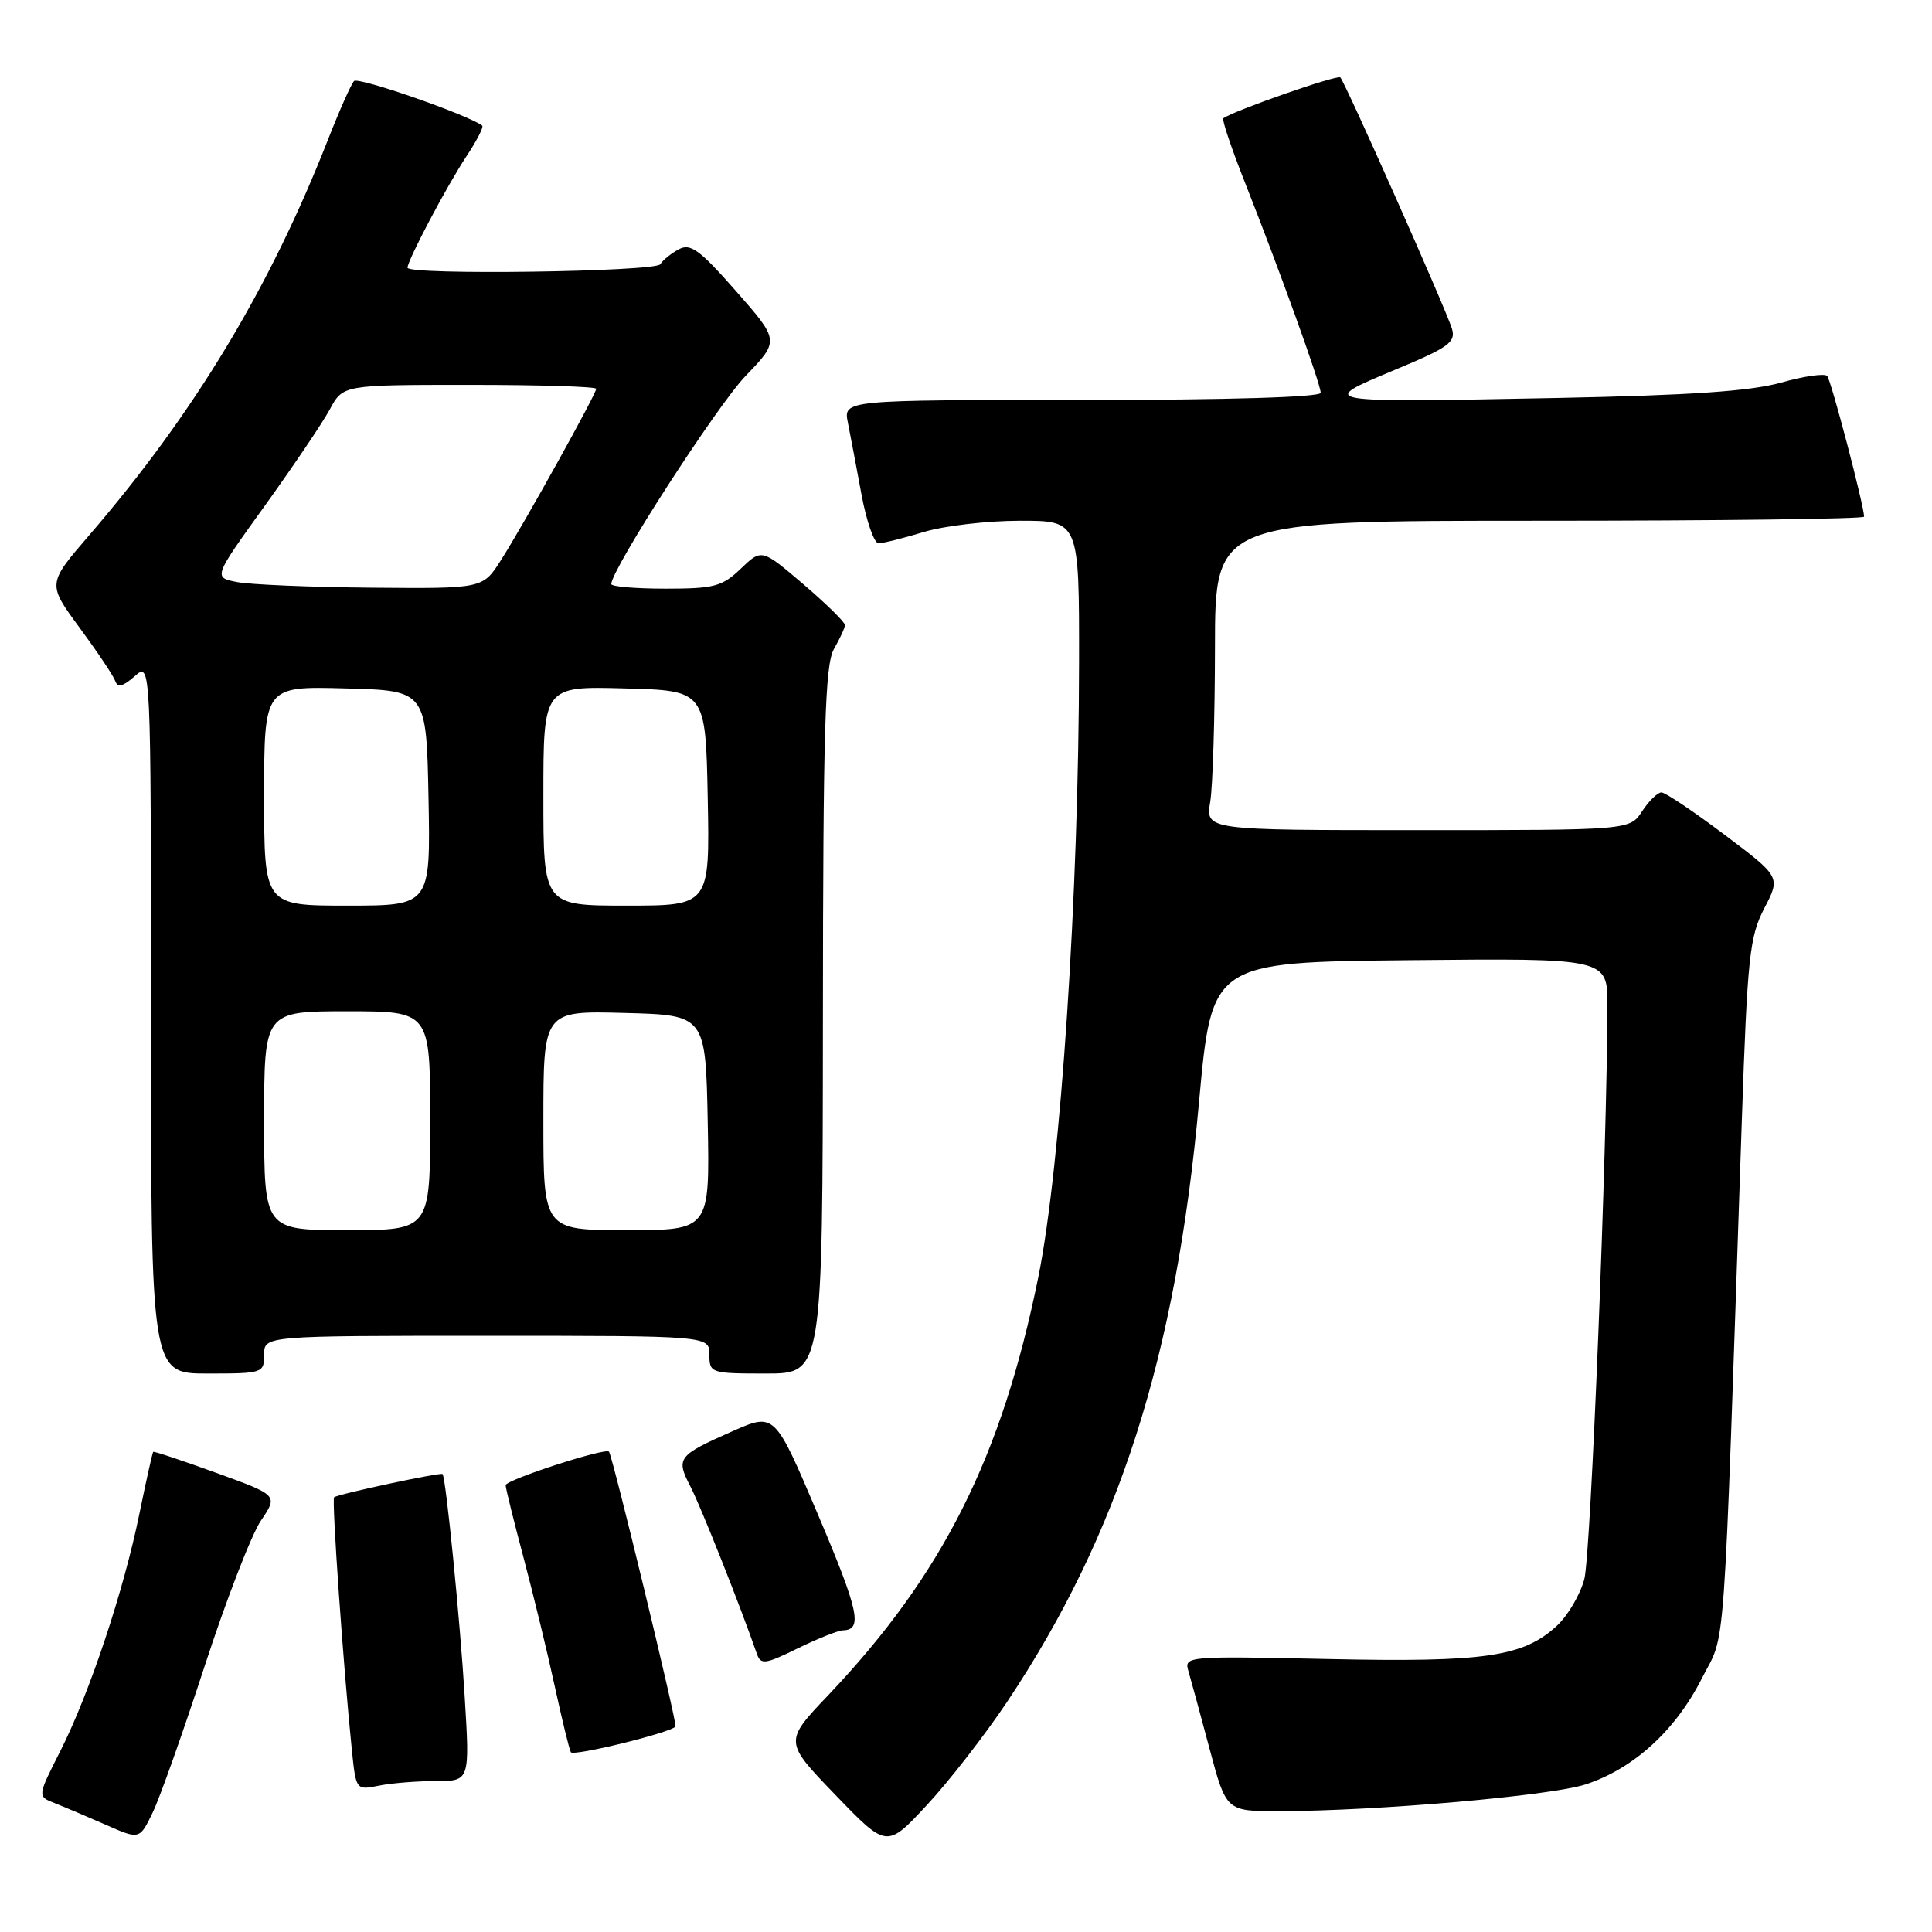 <?xml version="1.0" encoding="UTF-8" standalone="no"?>
<!DOCTYPE svg PUBLIC "-//W3C//DTD SVG 1.1//EN" "http://www.w3.org/Graphics/SVG/1.1/DTD/svg11.dtd" >
<svg xmlns="http://www.w3.org/2000/svg" xmlns:xlink="http://www.w3.org/1999/xlink" version="1.1" viewBox="0 0 256 256">
 <g >
 <path fill="currentColor"
d=" M 133.45 225.50 C 148.27 203.28 155.81 179.73 158.88 146.00 C 160.57 127.50 160.57 127.50 186.78 127.23 C 213.00 126.97 213.00 126.97 212.99 133.23 C 212.96 152.10 210.79 206.04 209.93 209.24 C 209.38 211.30 207.75 214.07 206.32 215.40 C 201.86 219.54 196.79 220.28 175.97 219.83 C 157.13 219.43 156.88 219.45 157.48 221.46 C 157.81 222.58 159.07 227.21 160.28 231.75 C 162.48 240.00 162.48 240.00 169.49 239.99 C 182.44 239.97 205.46 237.96 210.11 236.44 C 216.46 234.36 222.01 229.30 225.49 222.42 C 228.75 215.99 228.28 222.49 230.80 148.50 C 231.54 126.79 231.83 124.10 233.78 120.35 C 235.94 116.20 235.94 116.20 228.50 110.60 C 224.41 107.52 220.65 105.00 220.15 105.00 C 219.64 105.00 218.49 106.12 217.59 107.50 C 215.95 110.00 215.95 110.00 187.85 110.00 C 159.74 110.00 159.74 110.00 160.36 106.25 C 160.70 104.19 160.98 94.96 160.99 85.75 C 161.00 69.00 161.00 69.00 204.00 69.00 C 227.65 69.00 247.00 68.76 247.00 68.46 C 247.00 67.03 242.64 50.41 242.11 49.82 C 241.78 49.45 239.03 49.84 236.00 50.70 C 231.99 51.83 223.99 52.38 206.50 52.73 C 174.48 53.36 174.43 53.35 184.75 49.04 C 191.97 46.04 192.93 45.35 192.39 43.55 C 191.61 40.98 178.25 10.92 177.60 10.26 C 177.20 9.87 163.51 14.65 162.10 15.67 C 161.88 15.83 163.18 19.68 164.98 24.23 C 169.52 35.71 175.00 50.91 175.00 52.05 C 175.00 52.63 162.69 53.00 143.38 53.00 C 111.75 53.00 111.75 53.00 112.35 56.01 C 112.68 57.67 113.49 61.94 114.15 65.51 C 114.81 69.08 115.83 72.00 116.42 71.99 C 117.02 71.98 119.71 71.31 122.41 70.49 C 125.11 69.67 130.85 69.00 135.16 69.00 C 143.00 69.00 143.00 69.00 142.98 87.75 C 142.95 118.47 140.56 154.49 137.58 169.23 C 132.74 193.07 124.90 208.67 109.73 224.64 C 103.89 230.78 103.89 230.78 110.70 237.84 C 117.50 244.90 117.50 244.90 122.80 239.20 C 125.72 236.07 130.51 229.90 133.45 225.50 Z  M 27.15 220.66 C 29.99 211.95 33.33 203.31 34.58 201.48 C 36.85 198.13 36.85 198.13 28.68 195.17 C 24.18 193.54 20.41 192.28 20.30 192.38 C 20.20 192.48 19.38 196.14 18.48 200.53 C 16.40 210.76 11.89 224.30 8.01 231.99 C 4.95 238.03 4.95 238.03 7.23 238.92 C 8.48 239.41 11.52 240.70 14.00 241.79 C 18.50 243.77 18.50 243.77 20.25 240.13 C 21.21 238.14 24.31 229.37 27.15 220.66 Z  M 57.75 236.00 C 62.26 236.00 62.26 236.00 61.57 224.75 C 60.97 214.76 59.08 195.79 58.64 195.32 C 58.40 195.06 44.67 197.99 44.27 198.40 C 43.94 198.73 45.48 220.72 46.62 231.86 C 47.17 237.21 47.17 237.22 50.21 236.61 C 51.88 236.27 55.28 236.00 57.75 236.00 Z  M 89.51 228.78 C 89.77 228.47 81.14 192.80 80.69 192.35 C 80.16 191.82 67.00 196.09 67.00 196.80 C 67.00 197.18 68.08 201.55 69.40 206.50 C 70.71 211.45 72.57 219.10 73.52 223.50 C 74.48 227.90 75.43 231.80 75.64 232.18 C 75.97 232.75 88.81 229.61 89.51 228.78 Z  M 111.69 216.03 C 114.35 215.96 113.82 213.50 108.36 200.63 C 102.65 187.18 102.65 187.18 97.07 189.64 C 89.79 192.86 89.53 193.20 91.49 196.98 C 92.87 199.64 98.06 212.72 100.29 219.14 C 100.80 220.61 101.37 220.54 105.68 218.43 C 108.33 217.13 111.04 216.05 111.69 216.03 Z  M 35.00 179.50 C 35.00 177.00 35.00 177.00 64.50 177.00 C 94.00 177.00 94.00 177.00 94.00 179.50 C 94.00 181.94 94.17 182.00 101.50 182.00 C 109.00 182.00 109.00 182.00 109.04 135.25 C 109.06 96.61 109.32 88.07 110.50 86.00 C 111.29 84.62 111.95 83.20 111.96 82.83 C 111.98 82.46 109.51 80.03 106.46 77.42 C 100.93 72.70 100.93 72.70 98.16 75.35 C 95.69 77.72 94.62 78.00 88.20 78.00 C 84.24 78.00 81.00 77.73 81.00 77.39 C 81.00 75.46 95.01 53.75 98.79 49.82 C 103.29 45.14 103.29 45.14 97.54 38.59 C 92.72 33.10 91.49 32.20 89.95 33.03 C 88.94 33.57 87.83 34.46 87.50 35.01 C 86.87 36.02 54.00 36.48 54.00 35.47 C 54.00 34.49 59.20 24.66 61.76 20.78 C 63.16 18.68 64.11 16.82 63.90 16.65 C 62.06 15.23 47.46 10.15 46.91 10.74 C 46.52 11.16 44.97 14.65 43.46 18.50 C 35.73 38.21 25.74 54.76 11.81 70.93 C 6.27 77.36 6.27 77.36 10.55 83.18 C 12.90 86.37 15.03 89.55 15.27 90.24 C 15.59 91.15 16.30 90.97 17.85 89.60 C 20.00 87.69 20.00 87.69 20.00 134.85 C 20.00 182.00 20.00 182.00 27.50 182.00 C 34.83 182.00 35.00 181.94 35.00 179.50 Z  M 35.00 148.50 C 35.00 134.00 35.00 134.00 46.00 134.00 C 57.00 134.00 57.00 134.00 57.00 148.50 C 57.00 163.00 57.00 163.00 46.00 163.00 C 35.00 163.00 35.00 163.00 35.00 148.50 Z  M 72.00 148.47 C 72.00 133.93 72.00 133.93 82.75 134.22 C 93.50 134.50 93.50 134.50 93.78 148.75 C 94.05 163.00 94.05 163.00 83.03 163.00 C 72.00 163.00 72.00 163.00 72.00 148.47 Z  M 35.00 105.47 C 35.00 90.93 35.00 90.93 45.75 91.22 C 56.50 91.50 56.50 91.50 56.78 105.75 C 57.05 120.00 57.05 120.00 46.03 120.00 C 35.00 120.00 35.00 120.00 35.00 105.47 Z  M 72.00 105.47 C 72.00 90.93 72.00 90.93 82.75 91.22 C 93.50 91.50 93.50 91.50 93.78 105.75 C 94.05 120.00 94.05 120.00 83.03 120.00 C 72.00 120.00 72.00 120.00 72.00 105.47 Z  M 31.38 77.12 C 28.26 76.50 28.26 76.50 35.10 67.00 C 38.86 61.77 42.73 56.04 43.70 54.25 C 45.45 51.00 45.45 51.00 62.23 51.00 C 71.45 51.00 79.00 51.23 79.00 51.52 C 79.00 52.21 69.37 69.54 66.36 74.25 C 63.97 78.00 63.97 78.00 49.24 77.87 C 41.13 77.80 33.10 77.46 31.38 77.12 Z "/>
</g>
</svg>